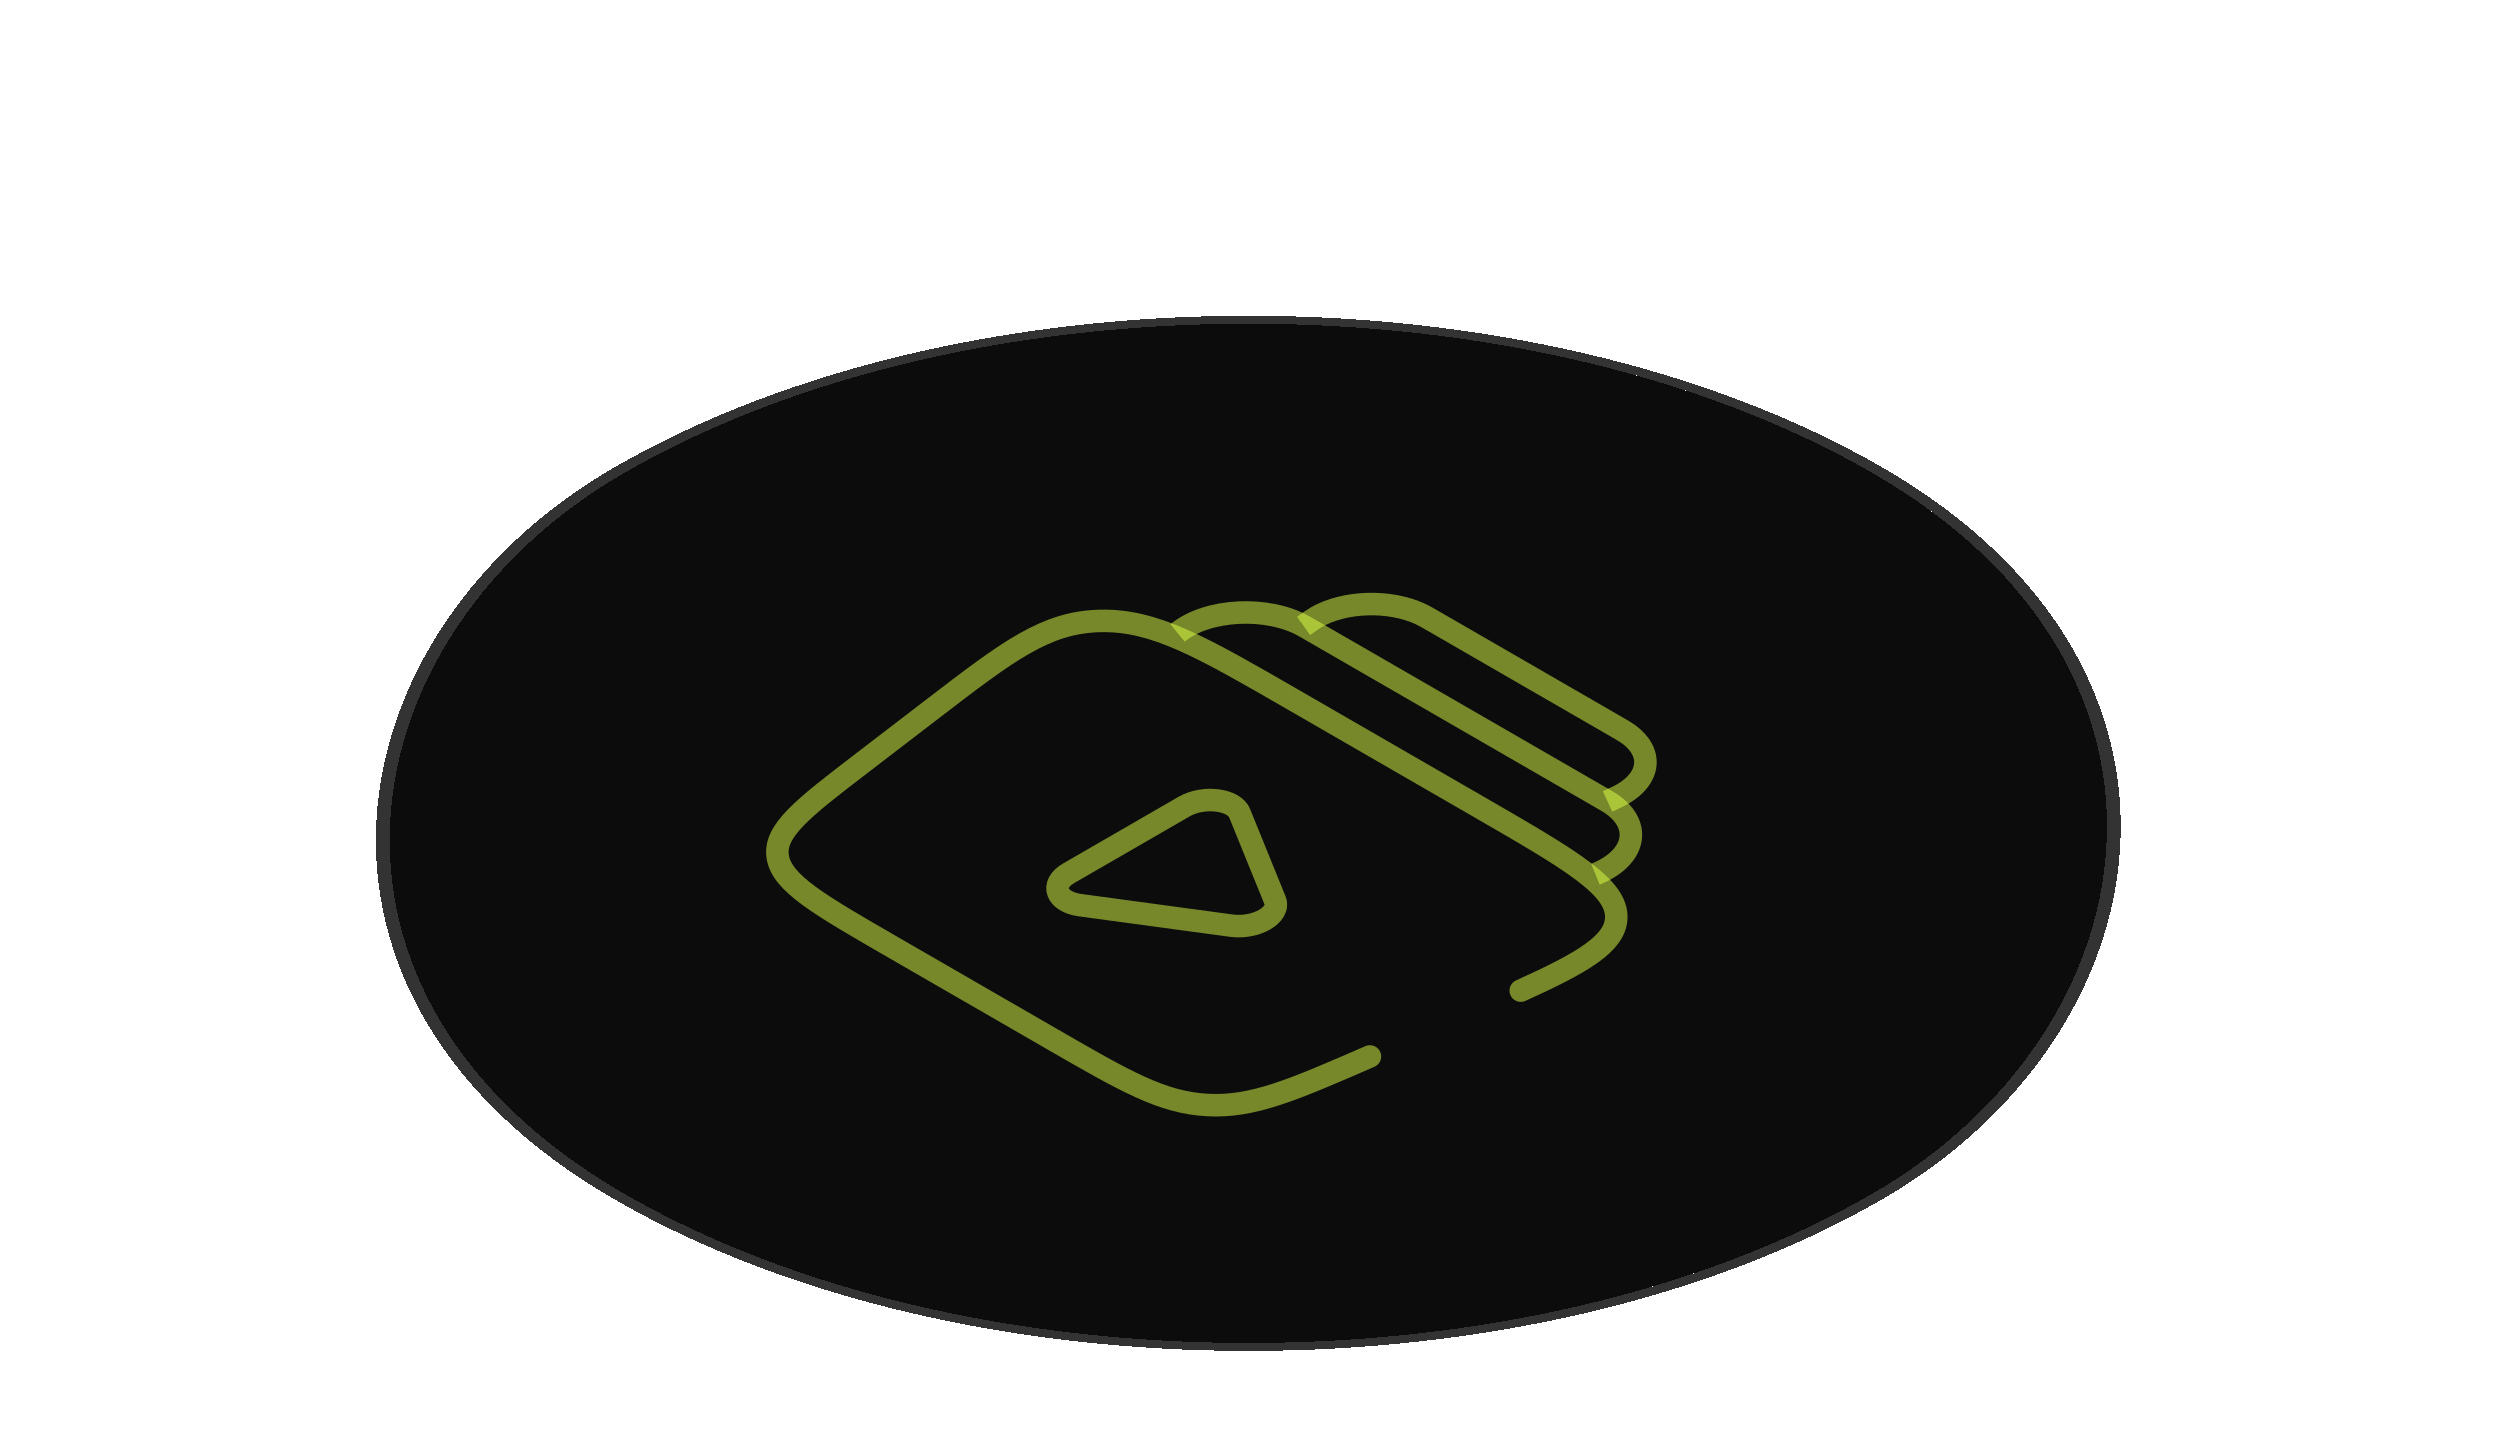 <svg width="111" height="64" viewBox="0 0 111 64" fill="none" xmlns="http://www.w3.org/2000/svg">
<g filter="url(#filter0_d_322_78)">
<rect width="64" height="64" rx="32" transform="matrix(0.866 0.5 -0.866 0.5 55.425 0)" fill="#0C0C0C" shape-rendering="crispEdges"/>
<rect x="1.49012e-08" y="-0.25" width="64.5" height="64.5" rx="32.25" transform="matrix(0.866 0.5 -0.866 0.5 55.209 -0.125)" stroke="#333333" stroke-width="0.5" shape-rendering="crispEdges"/>
<g clip-path="url(#clip0_322_78)">
<path d="M70.837 33.815C72.719 33.052 72.953 31.494 71.328 30.556L57.926 22.819C56.301 21.88 53.602 22.016 52.282 23.102" stroke="#DEFF48" stroke-opacity="0.51"/>
<path d="M71.375 30.583C71.728 30.42 71.904 30.338 72.035 30.262C73.294 29.539 73.403 28.384 72.288 27.585C72.172 27.502 72.012 27.41 71.692 27.225L63.696 22.608C63.376 22.424 63.216 22.331 63.072 22.264C61.689 21.62 59.688 21.683 58.435 22.41C58.304 22.486 58.162 22.588 57.879 22.791" stroke="#DEFF48" stroke-opacity="0.51"/>
<path d="M60.824 41.907C57.352 43.417 55.615 44.171 53.603 44.062C51.591 43.953 49.968 43.015 46.721 41.141L39.593 37.026C36.346 35.151 34.723 34.214 34.533 33.052C34.344 31.89 35.651 30.888 38.266 28.883L41.428 26.458C44.762 23.901 46.429 22.623 48.848 22.569C51.267 22.515 53.337 23.711 57.477 26.101L65.642 30.815C69.783 33.206 71.853 34.401 71.76 35.798C71.686 36.901 70.289 37.733 67.522 38.984" stroke="#DEFF48" stroke-opacity="0.51" stroke-linecap="round"/>
<path d="M56.61 34.973C56.87 35.614 55.771 36.248 54.661 36.098L47.96 35.19C46.882 35.044 46.601 34.262 47.451 33.771L52.579 30.81C53.429 30.319 54.785 30.482 55.038 31.104L56.61 34.973Z" stroke="#DEFF48" stroke-opacity="0.51"/>
</g>
</g>
<defs>
<filter id="filter0_d_322_78" x="0" y="0" width="110.851" height="69" filterUnits="userSpaceOnUse" color-interpolation-filters="sRGB">
<feFlood flood-opacity="0" result="BackgroundImageFix"/>
<feColorMatrix in="SourceAlpha" type="matrix" values="0 0 0 0 0 0 0 0 0 0 0 0 0 0 0 0 0 0 127 0" result="hardAlpha"/>
<feOffset dy="5"/>
<feComposite in2="hardAlpha" operator="out"/>
<feColorMatrix type="matrix" values="0 0 0 0 1 0 0 0 0 1 0 0 0 0 1 0 0 0 0.35 0"/>
<feBlend mode="normal" in2="BackgroundImageFix" result="effect1_dropShadow_322_78"/>
<feBlend mode="normal" in="SourceGraphic" in2="effect1_dropShadow_322_78" result="shape"/>
</filter>
<clipPath id="clip0_322_78">
<rect width="34" height="34" fill="white" transform="matrix(0.866 0.5 -0.866 0.5 55.425 15)"/>
</clipPath>
</defs>
</svg>
